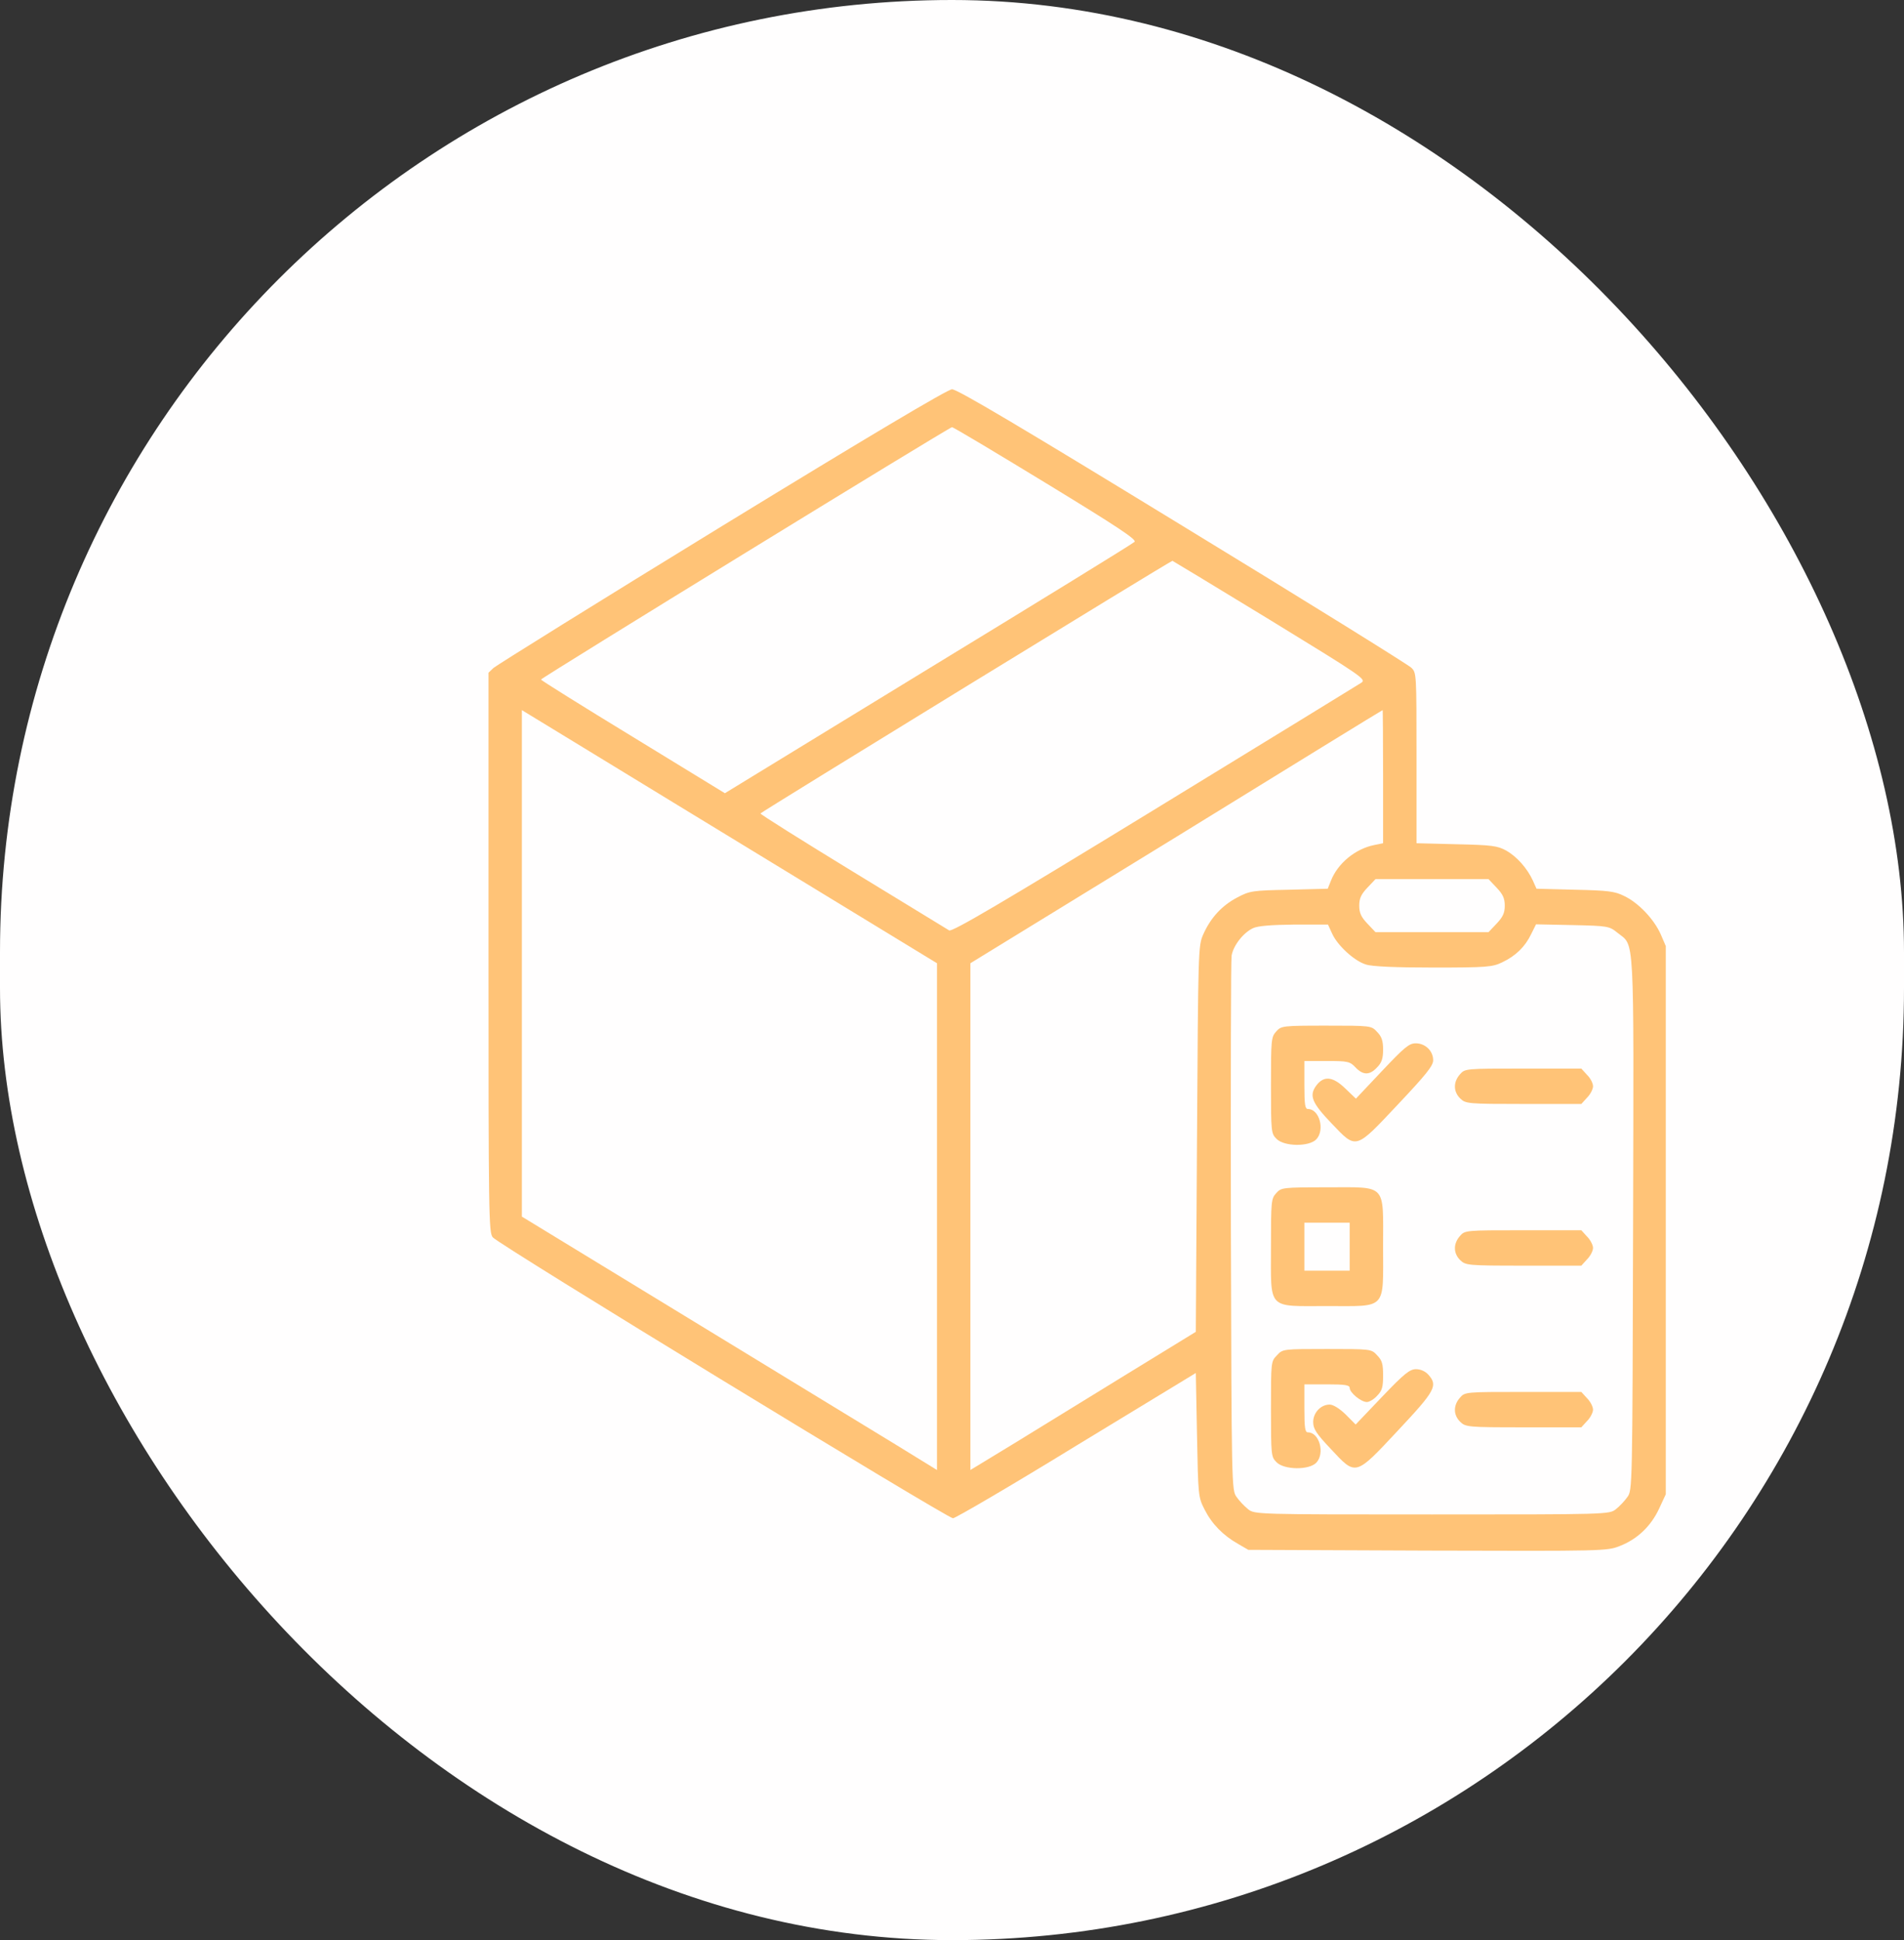 <svg width="53" height="54" viewBox="0 0 53 54" fill="none" xmlns="http://www.w3.org/2000/svg">
<rect x="0" y="0" width="53" height="54" fill="#333333" stroke="none"/>
<rect width="53" height="54" rx="26.5" fill="#FFFEFE"/>
<path d="M20.092 14.646C16.672 16.741 13.817 18.52 13.737 18.591L13.598 18.724V26.508C13.598 33.827 13.604 34.306 13.717 34.439C13.87 34.636 26.368 42.258 26.527 42.258C26.593 42.258 28.147 41.351 29.967 40.233L33.287 38.215L33.32 39.938C33.353 41.639 33.353 41.667 33.533 42.019C33.732 42.413 34.044 42.736 34.469 42.975L34.748 43.137L39.735 43.158C44.616 43.172 44.736 43.172 45.087 43.031C45.579 42.841 45.957 42.476 46.183 41.991L46.369 41.59V33.961V26.332L46.23 26.009C46.044 25.587 45.612 25.13 45.214 24.94C44.948 24.806 44.762 24.785 43.839 24.764L42.77 24.736L42.67 24.511C42.511 24.166 42.225 23.843 41.927 23.674C41.681 23.541 41.535 23.52 40.545 23.498L39.43 23.47V21.101C39.43 18.731 39.43 18.724 39.284 18.584C39.197 18.499 36.335 16.72 32.909 14.632C28.493 11.932 26.64 10.828 26.5 10.835C26.381 10.835 24.136 12.171 20.092 14.646ZM29.11 13.444C31.116 14.667 31.647 15.019 31.581 15.082C31.534 15.131 28.951 16.72 25.836 18.619L20.178 22.078L17.615 20.51C16.207 19.652 15.059 18.935 15.059 18.914C15.059 18.872 26.414 11.897 26.5 11.89C26.527 11.883 27.702 12.586 29.11 13.444ZM35.352 17.255C37.956 18.851 38.042 18.907 37.889 19.006C37.803 19.062 35.213 20.651 32.132 22.535C27.855 25.151 26.5 25.945 26.421 25.896C26.361 25.861 25.159 25.123 23.738 24.258C22.323 23.393 21.168 22.669 21.168 22.641C21.168 22.613 32.583 15.609 32.636 15.609C32.643 15.609 33.865 16.348 35.352 17.255ZM22.184 24.434L26.082 26.81V33.862V40.915L24.94 40.212C24.309 39.825 21.706 38.243 19.163 36.689L14.527 33.862V26.81V19.765L16.407 20.911C17.436 21.537 20.032 23.126 22.184 24.434ZM38.5 21.614V23.47L38.254 23.52C37.73 23.625 37.238 24.026 37.046 24.518L36.959 24.736L35.89 24.764C34.868 24.785 34.794 24.792 34.436 24.982C34.011 25.207 33.699 25.544 33.493 26.009C33.353 26.325 33.353 26.43 33.32 31.704L33.287 37.069L31.395 38.229C30.352 38.869 28.944 39.734 28.26 40.156L27.012 40.915V33.862V26.81L32.743 23.294C35.89 21.354 38.473 19.765 38.487 19.765C38.493 19.758 38.5 20.595 38.5 21.614ZM41.661 24.708C41.834 24.891 41.887 25.003 41.887 25.207C41.887 25.411 41.834 25.523 41.661 25.706L41.435 25.945H39.861H38.288L38.062 25.706C37.889 25.523 37.836 25.411 37.836 25.207C37.836 25.003 37.889 24.891 38.062 24.708L38.288 24.469H39.861H41.435L41.661 24.708ZM37.079 25.98C37.225 26.311 37.697 26.747 38.022 26.845C38.194 26.902 38.852 26.93 39.901 26.93C41.389 26.93 41.548 26.916 41.82 26.782C42.192 26.606 42.458 26.346 42.624 25.994L42.757 25.727L43.773 25.748C44.755 25.77 44.795 25.777 45.021 25.959C45.506 26.353 45.479 25.791 45.459 34.059C45.44 41.421 45.44 41.477 45.3 41.667C45.227 41.773 45.081 41.927 44.981 42.005C44.802 42.152 44.742 42.152 39.861 42.152C34.98 42.152 34.921 42.152 34.741 42.005C34.642 41.927 34.496 41.773 34.423 41.667C34.283 41.477 34.283 41.421 34.263 34.151C34.257 30.122 34.263 26.726 34.283 26.599C34.33 26.318 34.609 25.959 34.881 25.833C35.014 25.77 35.392 25.741 36.023 25.734H36.966L37.079 25.98Z" fill="#FFC377"/>
<path d="M35.525 28.709C35.386 28.863 35.379 28.934 35.379 30.206C35.379 31.514 35.386 31.549 35.532 31.697C35.744 31.915 36.441 31.922 36.641 31.711C36.886 31.451 36.727 30.867 36.408 30.867C36.328 30.867 36.309 30.748 36.309 30.199V29.531H36.94C37.517 29.531 37.577 29.545 37.73 29.707C37.942 29.932 38.128 29.932 38.334 29.707C38.46 29.581 38.5 29.461 38.5 29.215C38.5 28.969 38.46 28.849 38.334 28.723C38.175 28.547 38.161 28.547 36.919 28.547C35.698 28.547 35.664 28.554 35.525 28.709Z" fill="#FFC377"/>
<path d="M38.467 29.812L37.743 30.579L37.457 30.305C37.105 29.96 36.853 29.932 36.641 30.213C36.435 30.494 36.514 30.691 37.066 31.268C37.763 31.999 37.716 32.013 38.912 30.741C39.695 29.911 39.894 29.665 39.894 29.51C39.894 29.25 39.675 29.039 39.41 29.039C39.224 29.039 39.097 29.145 38.467 29.812Z" fill="#FFC377"/>
<path d="M40.638 29.904C40.452 30.115 40.452 30.382 40.645 30.572C40.797 30.72 40.851 30.727 42.411 30.727H44.018L44.178 30.551C44.271 30.459 44.344 30.312 44.344 30.234C44.344 30.15 44.271 30.009 44.178 29.918L44.018 29.742H42.398C40.791 29.742 40.778 29.742 40.638 29.904Z" fill="#FFC377"/>
<path d="M35.525 33.209C35.385 33.363 35.379 33.434 35.379 34.706C35.379 36.478 35.259 36.352 36.946 36.352C38.619 36.352 38.5 36.478 38.5 34.692C38.5 32.92 38.619 33.047 36.933 33.047C35.697 33.047 35.664 33.054 35.525 33.209ZM37.57 34.699V35.367H36.939H36.309V34.699V34.031H36.939H37.57V34.699Z" fill="#FFC377"/>
<path d="M40.638 34.404C40.452 34.615 40.452 34.882 40.645 35.072C40.797 35.219 40.851 35.227 42.411 35.227H44.018L44.178 35.051C44.271 34.959 44.344 34.812 44.344 34.734C44.344 34.657 44.271 34.509 44.178 34.418L44.018 34.242H42.398C40.791 34.242 40.778 34.242 40.638 34.404Z" fill="#FFC377"/>
<path d="M35.545 37.723C35.379 37.891 35.379 37.906 35.379 39.22C35.379 40.514 35.386 40.549 35.532 40.697C35.744 40.915 36.441 40.922 36.641 40.711C36.886 40.451 36.727 39.867 36.408 39.867C36.328 39.867 36.309 39.748 36.309 39.199V38.531H36.94C37.444 38.531 37.57 38.552 37.57 38.63C37.57 38.763 37.889 39.023 38.048 39.023C38.115 39.023 38.248 38.946 38.334 38.848C38.473 38.707 38.5 38.609 38.5 38.285C38.5 37.962 38.473 37.863 38.334 37.723C38.175 37.547 38.161 37.547 36.94 37.547C35.718 37.547 35.704 37.547 35.545 37.723Z" fill="#FFC377"/>
<path d="M38.473 38.876L37.736 39.649L37.457 39.368C37.291 39.206 37.112 39.094 37.012 39.094C36.767 39.094 36.554 39.319 36.554 39.579C36.554 39.769 36.634 39.895 37.046 40.331C37.749 41.084 37.716 41.098 38.918 39.811C39.961 38.7 40.027 38.566 39.762 38.264C39.675 38.166 39.542 38.109 39.416 38.109C39.244 38.109 39.091 38.229 38.473 38.876Z" fill="#FFC377"/>
<path d="M40.638 38.904C40.452 39.115 40.452 39.382 40.645 39.572C40.797 39.719 40.851 39.727 42.411 39.727H44.018L44.178 39.551C44.271 39.459 44.344 39.312 44.344 39.234C44.344 39.157 44.271 39.009 44.178 38.918L44.018 38.742H42.398C40.791 38.742 40.778 38.742 40.638 38.904Z" fill="#FFC377"/>
</svg>
